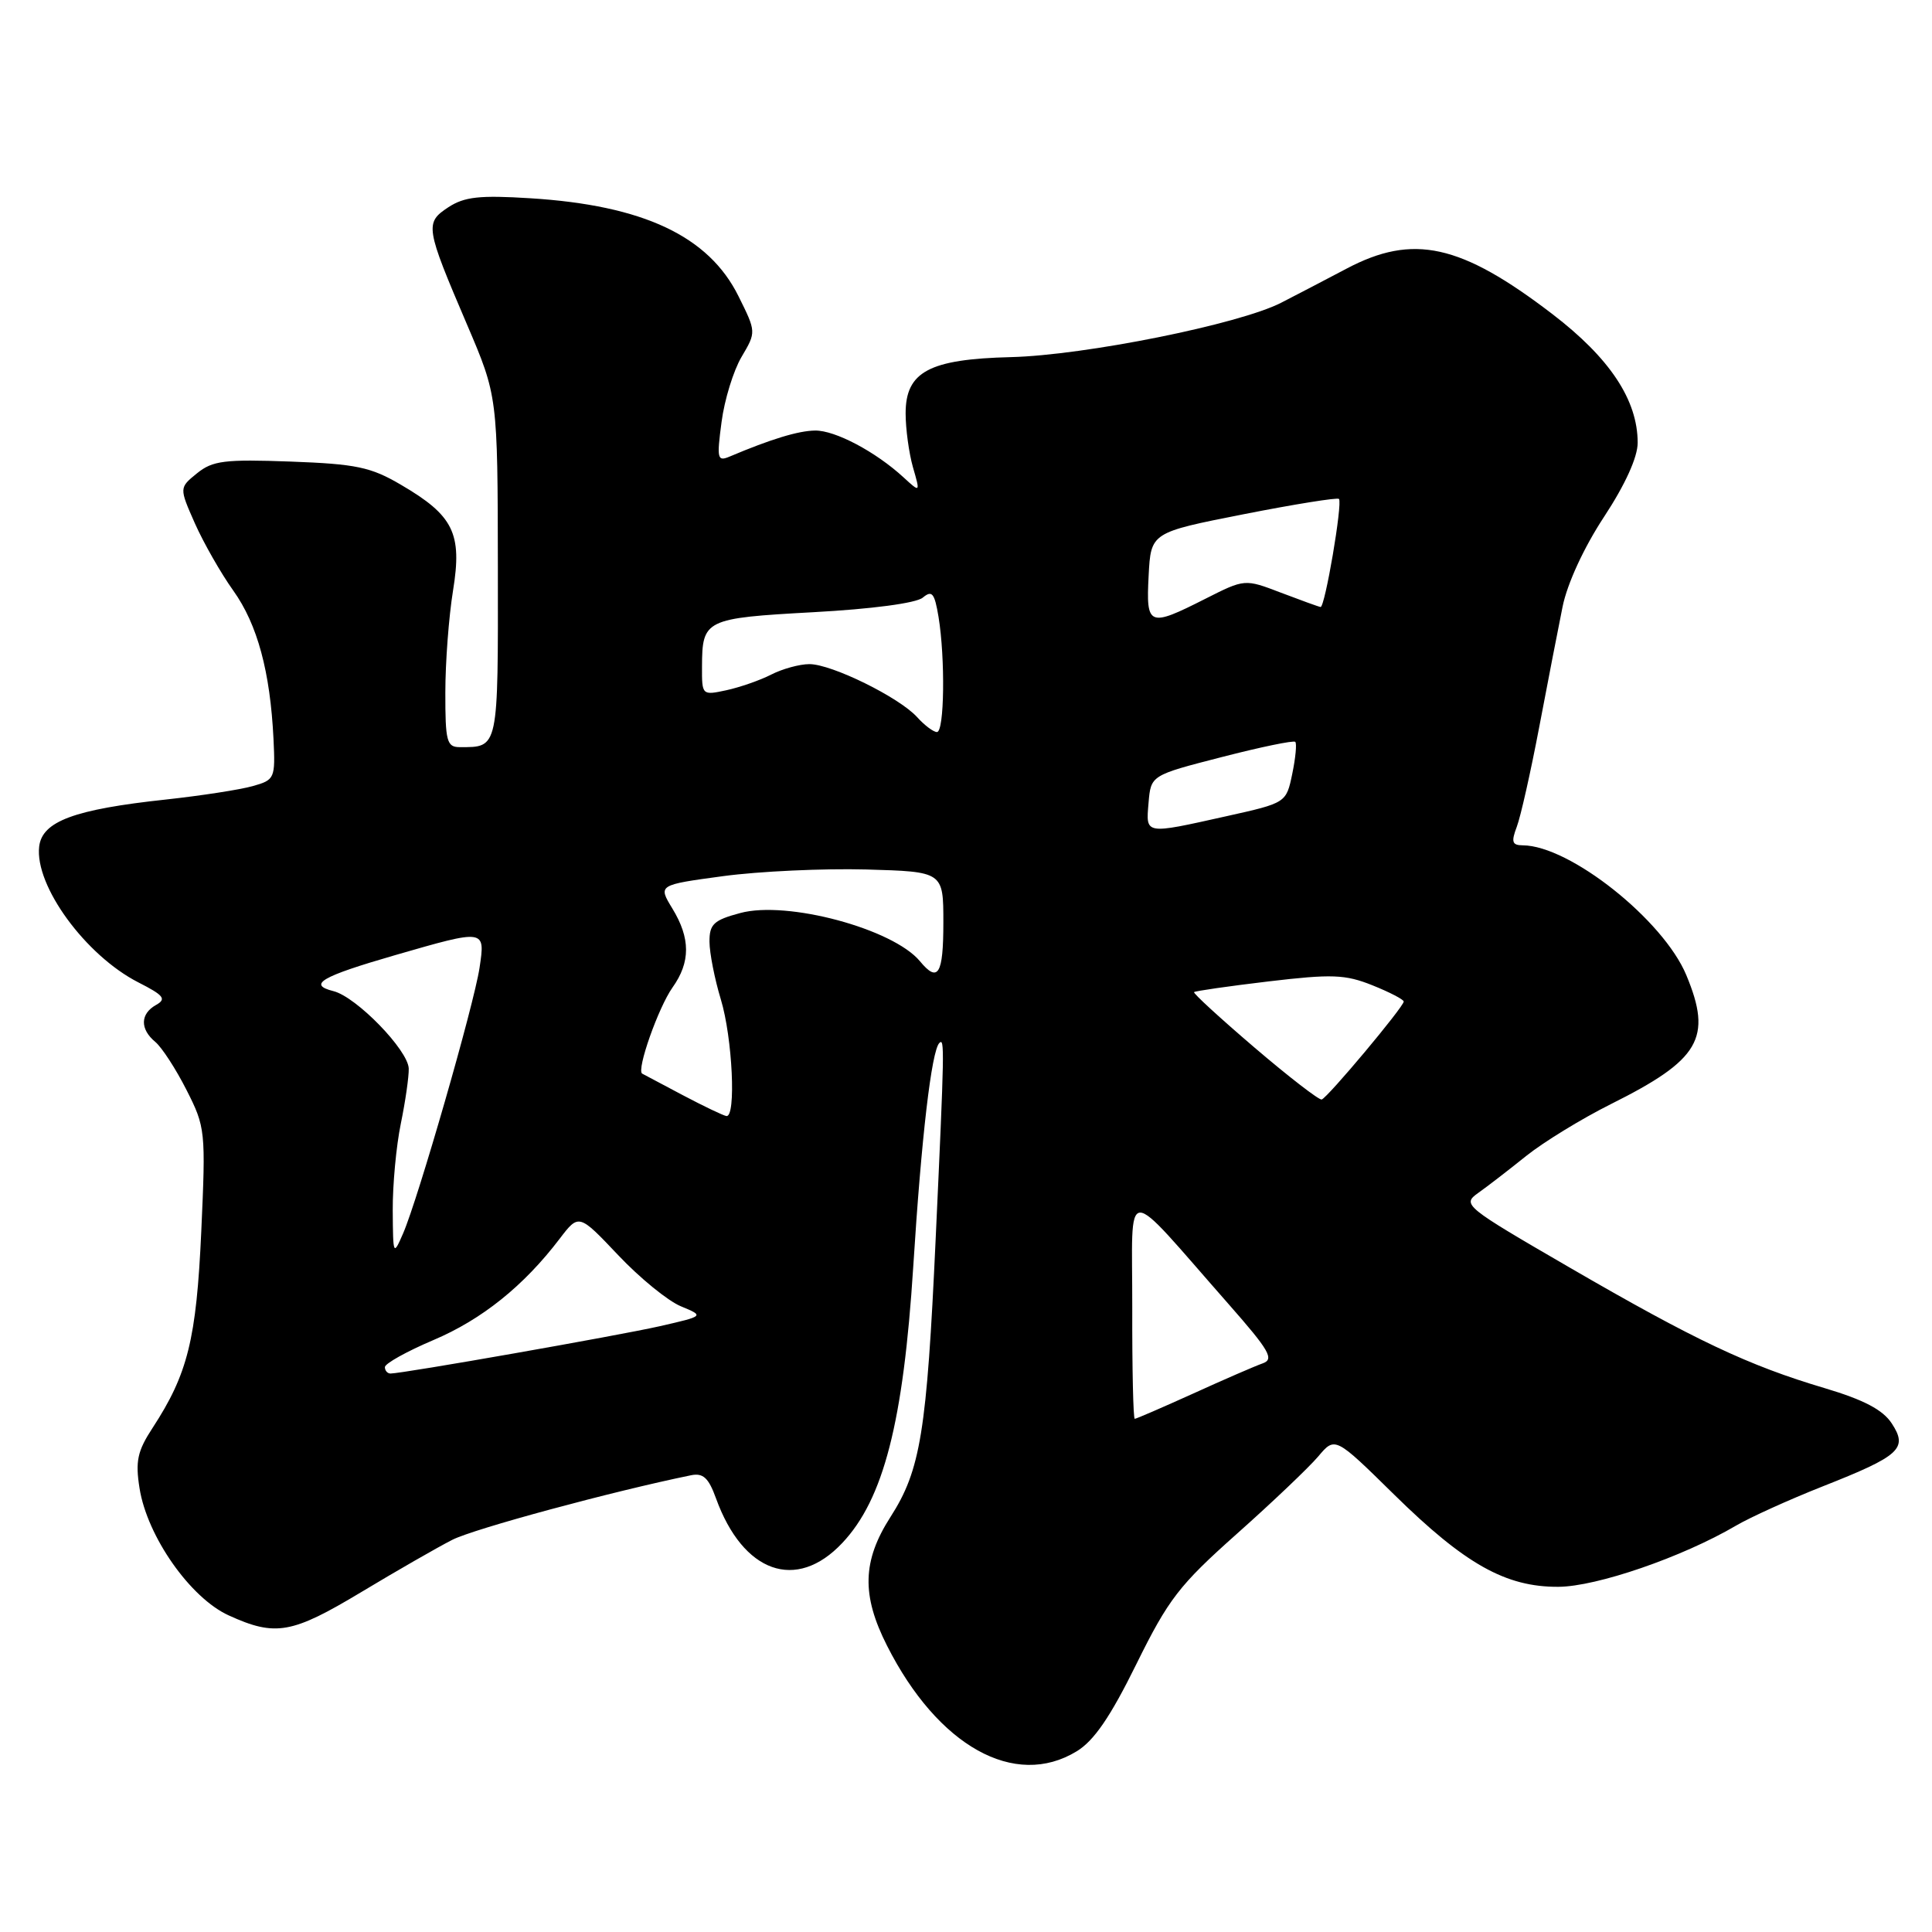 <?xml version="1.0" encoding="UTF-8" standalone="no"?>
<!DOCTYPE svg PUBLIC "-//W3C//DTD SVG 1.1//EN" "http://www.w3.org/Graphics/SVG/1.1/DTD/svg11.dtd" >
<svg xmlns="http://www.w3.org/2000/svg" xmlns:xlink="http://www.w3.org/1999/xlink" version="1.1" viewBox="0 0 256 256">
 <g >
 <path fill="currentColor"
d=" M 142.66 232.06 C 144.96 230.67 147.14 227.48 150.58 220.49 C 154.83 211.88 156.25 210.04 163.89 203.24 C 168.59 199.06 173.44 194.44 174.67 192.99 C 176.90 190.34 176.90 190.34 184.73 198.04 C 194.11 207.26 199.52 210.30 206.49 210.26 C 211.56 210.24 222.93 206.32 230.02 202.16 C 231.93 201.04 237.10 198.70 241.50 196.96 C 251.79 192.90 252.85 191.94 250.66 188.60 C 249.48 186.80 246.96 185.48 241.76 183.93 C 231.69 180.94 224.63 177.61 208.01 167.97 C 194.01 159.85 193.71 159.61 195.87 158.07 C 197.09 157.21 199.95 155.00 202.24 153.16 C 204.53 151.33 209.57 148.24 213.45 146.30 C 225.25 140.41 226.92 137.56 223.45 129.22 C 220.41 121.90 207.99 112.04 201.77 112.01 C 200.36 112.00 200.22 111.56 200.98 109.56 C 201.49 108.22 202.83 102.26 203.96 96.31 C 205.09 90.36 206.48 83.20 207.05 80.39 C 207.67 77.33 209.87 72.55 212.54 68.49 C 215.35 64.22 217.00 60.58 217.00 58.67 C 217.00 53.01 213.32 47.45 205.69 41.61 C 193.55 32.32 187.25 30.93 178.42 35.60 C 175.71 37.03 171.82 39.06 169.77 40.11 C 164.23 42.96 143.73 47.08 133.94 47.32 C 123.11 47.59 120.00 49.26 120.00 54.78 C 120.00 56.83 120.44 60.04 120.97 61.91 C 121.95 65.30 121.95 65.30 119.72 63.25 C 116.02 59.85 110.65 57.01 108.00 57.05 C 105.77 57.08 102.14 58.19 96.70 60.49 C 95.05 61.19 94.96 60.81 95.61 55.92 C 95.99 52.98 97.19 49.10 98.26 47.29 C 100.21 43.99 100.21 43.99 97.85 39.24 C 93.90 31.28 85.23 27.20 70.26 26.27 C 63.56 25.85 61.54 26.07 59.41 27.46 C 56.27 29.53 56.36 30.09 61.88 43.00 C 65.94 52.50 65.94 52.50 65.97 75.14 C 66.00 99.42 66.09 99.00 60.92 99.00 C 59.20 99.00 59.00 98.23 59.01 91.75 C 59.01 87.76 59.47 81.69 60.03 78.25 C 61.26 70.67 60.10 68.31 53.12 64.23 C 49.14 61.89 47.20 61.48 38.50 61.16 C 29.77 60.84 28.17 61.04 26.11 62.71 C 23.74 64.63 23.74 64.63 25.82 69.34 C 26.97 71.92 29.26 75.95 30.92 78.27 C 34.11 82.74 35.80 88.99 36.24 97.91 C 36.49 103.14 36.41 103.34 33.50 104.16 C 31.85 104.63 26.68 105.43 22.00 105.94 C 9.82 107.25 5.58 108.83 5.19 112.18 C 4.59 117.37 11.34 126.60 18.33 130.17 C 21.71 131.89 22.09 132.37 20.68 133.16 C 18.57 134.34 18.53 136.36 20.58 138.06 C 21.45 138.79 23.31 141.65 24.72 144.44 C 27.22 149.36 27.27 149.87 26.67 163.17 C 26.02 177.48 24.88 182.06 20.22 189.20 C 18.21 192.27 17.92 193.62 18.49 197.20 C 19.50 203.59 25.22 211.74 30.31 214.05 C 36.52 216.88 38.67 216.49 47.92 210.93 C 52.56 208.14 57.96 205.04 59.92 204.04 C 62.79 202.57 81.19 197.60 91.56 195.48 C 93.17 195.15 93.89 195.82 94.87 198.53 C 98.45 208.42 105.51 210.93 111.60 204.46 C 117.08 198.66 119.70 188.43 121.01 167.84 C 122.09 150.70 123.43 139.24 124.47 138.20 C 125.17 137.49 125.15 138.89 123.98 164.17 C 122.80 189.78 121.98 194.80 117.99 201.01 C 114.26 206.83 114.14 211.37 117.54 218.07 C 124.28 231.39 134.47 237.06 142.66 232.06 Z  M 150.03 173.25 C 150.06 156.53 148.51 156.58 162.82 172.83 C 168.21 178.96 168.87 180.10 167.32 180.65 C 166.32 181.00 162.17 182.80 158.11 184.65 C 154.04 186.49 150.56 188.00 150.36 188.00 C 150.16 188.00 150.01 181.36 150.03 173.25 Z  M 51.00 181.15 C 51.00 180.68 53.89 179.07 57.42 177.57 C 63.86 174.84 69.40 170.39 74.15 164.15 C 76.70 160.81 76.70 160.81 81.90 166.30 C 84.76 169.33 88.50 172.38 90.22 173.09 C 93.33 174.38 93.33 174.38 87.42 175.73 C 81.89 176.98 53.40 181.99 51.75 182.00 C 51.34 182.00 51.00 181.62 51.00 181.15 Z  M 52.04 160.39 C 52.02 157.02 52.50 151.85 53.11 148.89 C 53.72 145.92 54.19 142.64 54.16 141.59 C 54.08 139.15 47.23 132.09 44.18 131.33 C 40.72 130.46 42.54 129.40 52.36 126.56 C 64.35 123.10 64.31 123.09 63.54 128.25 C 62.80 133.15 55.39 158.89 53.41 163.44 C 52.11 166.43 52.08 166.36 52.04 160.39 Z  M 90.50 145.13 C 87.75 143.68 85.32 142.39 85.09 142.26 C 84.31 141.79 87.24 133.49 89.11 130.85 C 91.51 127.48 91.50 124.33 89.09 120.38 C 87.19 117.26 87.19 117.26 95.84 116.09 C 100.60 115.45 109.11 115.06 114.75 115.21 C 125.00 115.50 125.00 115.50 125.00 122.25 C 125.00 129.13 124.30 130.28 121.89 127.36 C 118.32 123.07 104.30 119.30 98.09 120.98 C 94.57 121.92 94.00 122.46 94.01 124.79 C 94.02 126.28 94.69 129.71 95.51 132.41 C 97.06 137.50 97.56 148.09 96.25 147.88 C 95.84 147.82 93.25 146.58 90.50 145.13 Z  M 166.22 138.80 C 161.67 134.91 158.07 131.61 158.22 131.46 C 158.37 131.31 162.82 130.67 168.11 130.04 C 176.49 129.05 178.24 129.11 181.86 130.56 C 184.13 131.47 186.00 132.44 186.00 132.71 C 186.00 133.41 175.91 145.46 175.13 145.69 C 174.79 145.79 170.77 142.69 166.22 138.80 Z  M 152.19 106.37 C 152.50 102.73 152.50 102.73 161.87 100.32 C 167.02 98.99 171.42 98.08 171.63 98.30 C 171.85 98.52 171.67 100.43 171.23 102.54 C 170.43 106.39 170.43 106.39 162.47 108.16 C 151.61 110.58 151.83 110.62 152.19 106.37 Z  M 121.52 95.02 C 119.14 92.40 110.21 88.00 107.25 88.00 C 105.96 88.00 103.69 88.62 102.20 89.38 C 100.72 90.14 98.04 91.07 96.25 91.46 C 93.03 92.15 93.00 92.13 93.02 88.33 C 93.04 82.09 93.41 81.91 107.76 81.12 C 115.51 80.70 121.40 79.92 122.27 79.19 C 123.50 78.17 123.83 78.57 124.36 81.74 C 125.26 87.24 125.14 97.00 124.15 97.00 C 123.69 97.00 122.50 96.11 121.52 95.02 Z  M 152.20 76.28 C 152.50 70.56 152.50 70.56 164.78 68.14 C 171.53 66.81 177.22 65.90 177.42 66.11 C 177.92 66.66 175.56 80.52 174.98 80.43 C 174.71 80.39 172.35 79.53 169.72 78.53 C 164.94 76.70 164.94 76.70 159.70 79.35 C 152.21 83.14 151.85 83.00 152.20 76.28 Z "/>
</g>
</svg>
